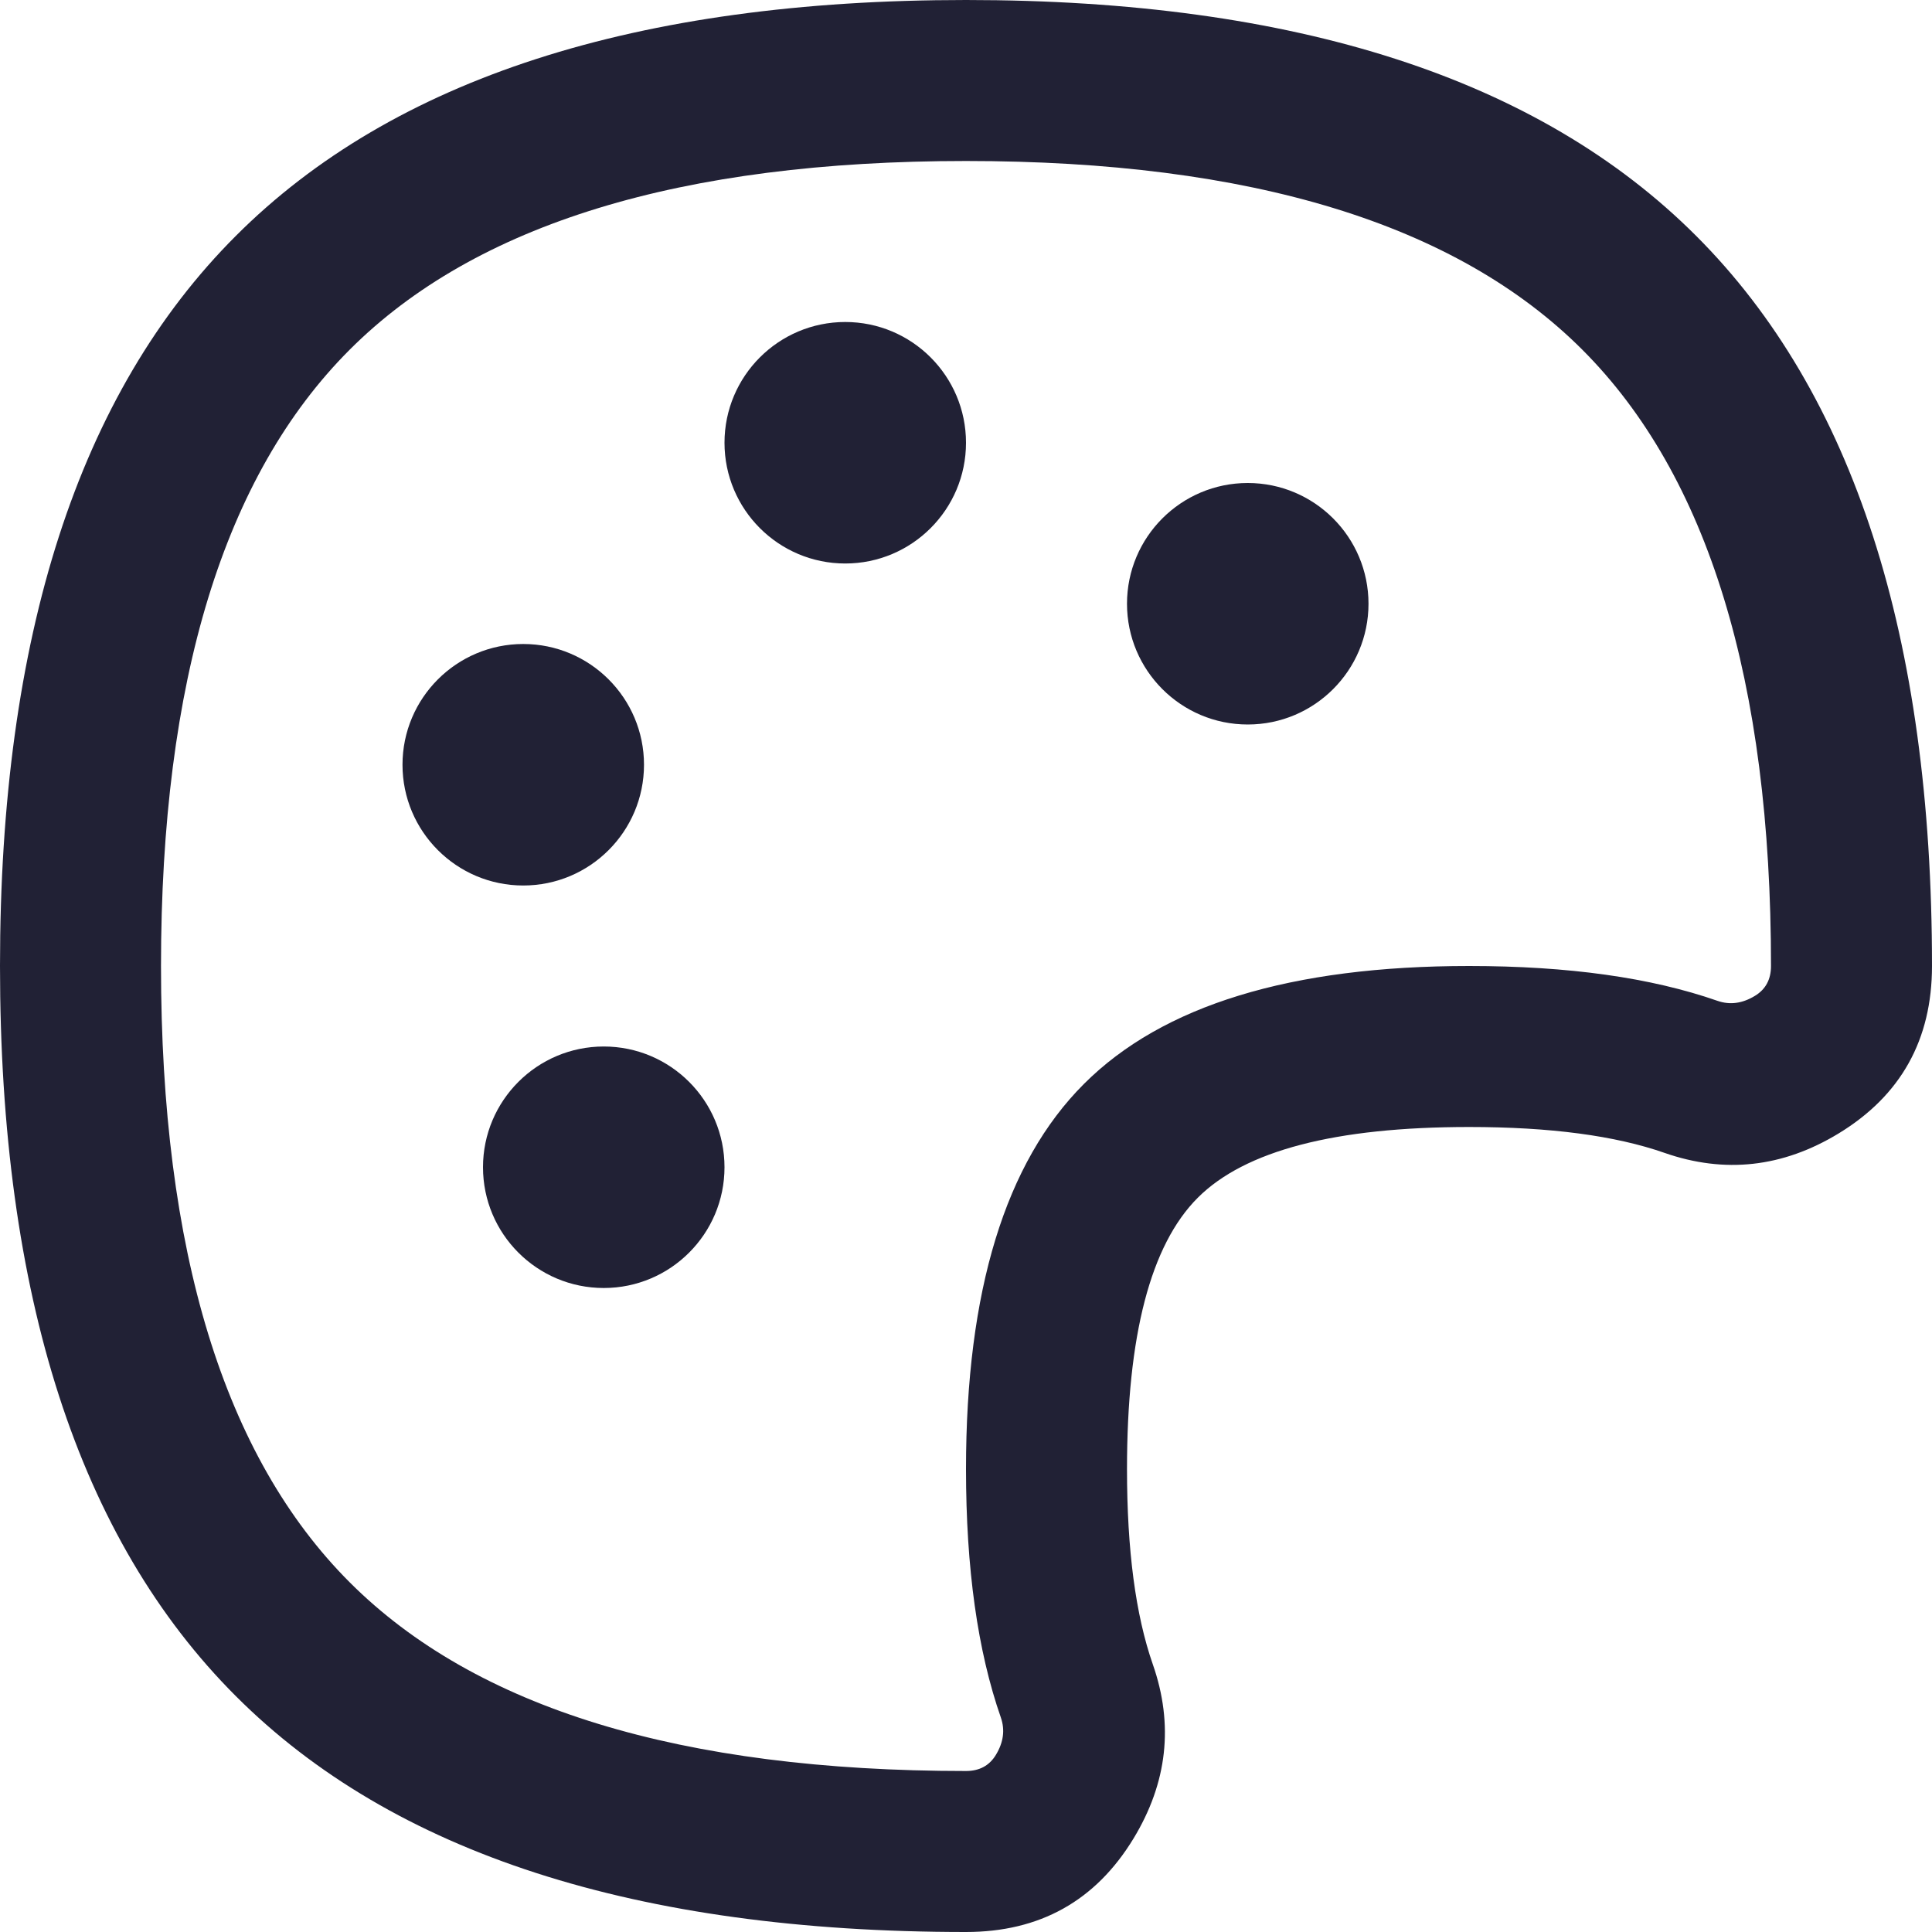<svg xmlns="http://www.w3.org/2000/svg" width="24" height="24" viewBox="0 0 24 24">
  <defs/>
  <path fill="#212135" d="M0,12 Q0,5.859 2.93,2.93 Q5.859,0 12,0 Q18.141,0 21.07,2.93 Q24,5.859 24,12 Q24,13.374 22.84,14.08 Q21.799,14.713 20.676,14.321 Q19.758,14 18.25,14 Q15.758,14 14.879,14.879 Q14,15.758 14,18.25 Q14,19.758 14.321,20.676 Q14.713,21.799 14.08,22.84 Q13.374,24 12,24 Q5.859,24 2.93,21.07 Q0,18.141 0,12 Z M2,12 Q2,17.312 4.344,19.656 Q6.688,22 12,22 Q12.25,22 12.371,21.8 Q12.513,21.567 12.433,21.336 Q12,20.097 12,18.25 Q12,14.93 13.465,13.465 Q14.93,12 18.25,12 Q20.097,12 21.336,12.433 Q21.567,12.513 21.8,12.371 Q22,12.25 22,12 Q22,6.688 19.656,4.344 Q17.312,2 12,2 Q6.688,2 4.344,4.344 Q2,6.688 2,12 Z"/>
  <path fill="#212135" d="M8,9.5 C8,10.328 7.328,11 6.5,11 C5.672,11 5,10.328 5,9.5 C5,8.672 5.672,8 6.5,8 C7.328,8 8,8.672 8,9.5 Z M10.5,7 C9.672,7 9,6.328 9,5.5 C9,4.672 9.672,4 10.5,4 C11.328,4 12,4.672 12,5.5 C12,6.328 11.328,7 10.5,7 Z M15.5,9 C14.672,9 14,8.328 14,7.5 C14,6.672 14.672,6 15.5,6 C16.328,6 17,6.672 17,7.5 C17,8.328 16.328,9 15.5,9 Z M7.5,16 C6.672,16 6,15.328 6,14.5 C6,13.672 6.672,13 7.5,13 C8.328,13 9,13.672 9,14.5 C9,15.328 8.328,16 7.5,16 Z"/>
</svg>

